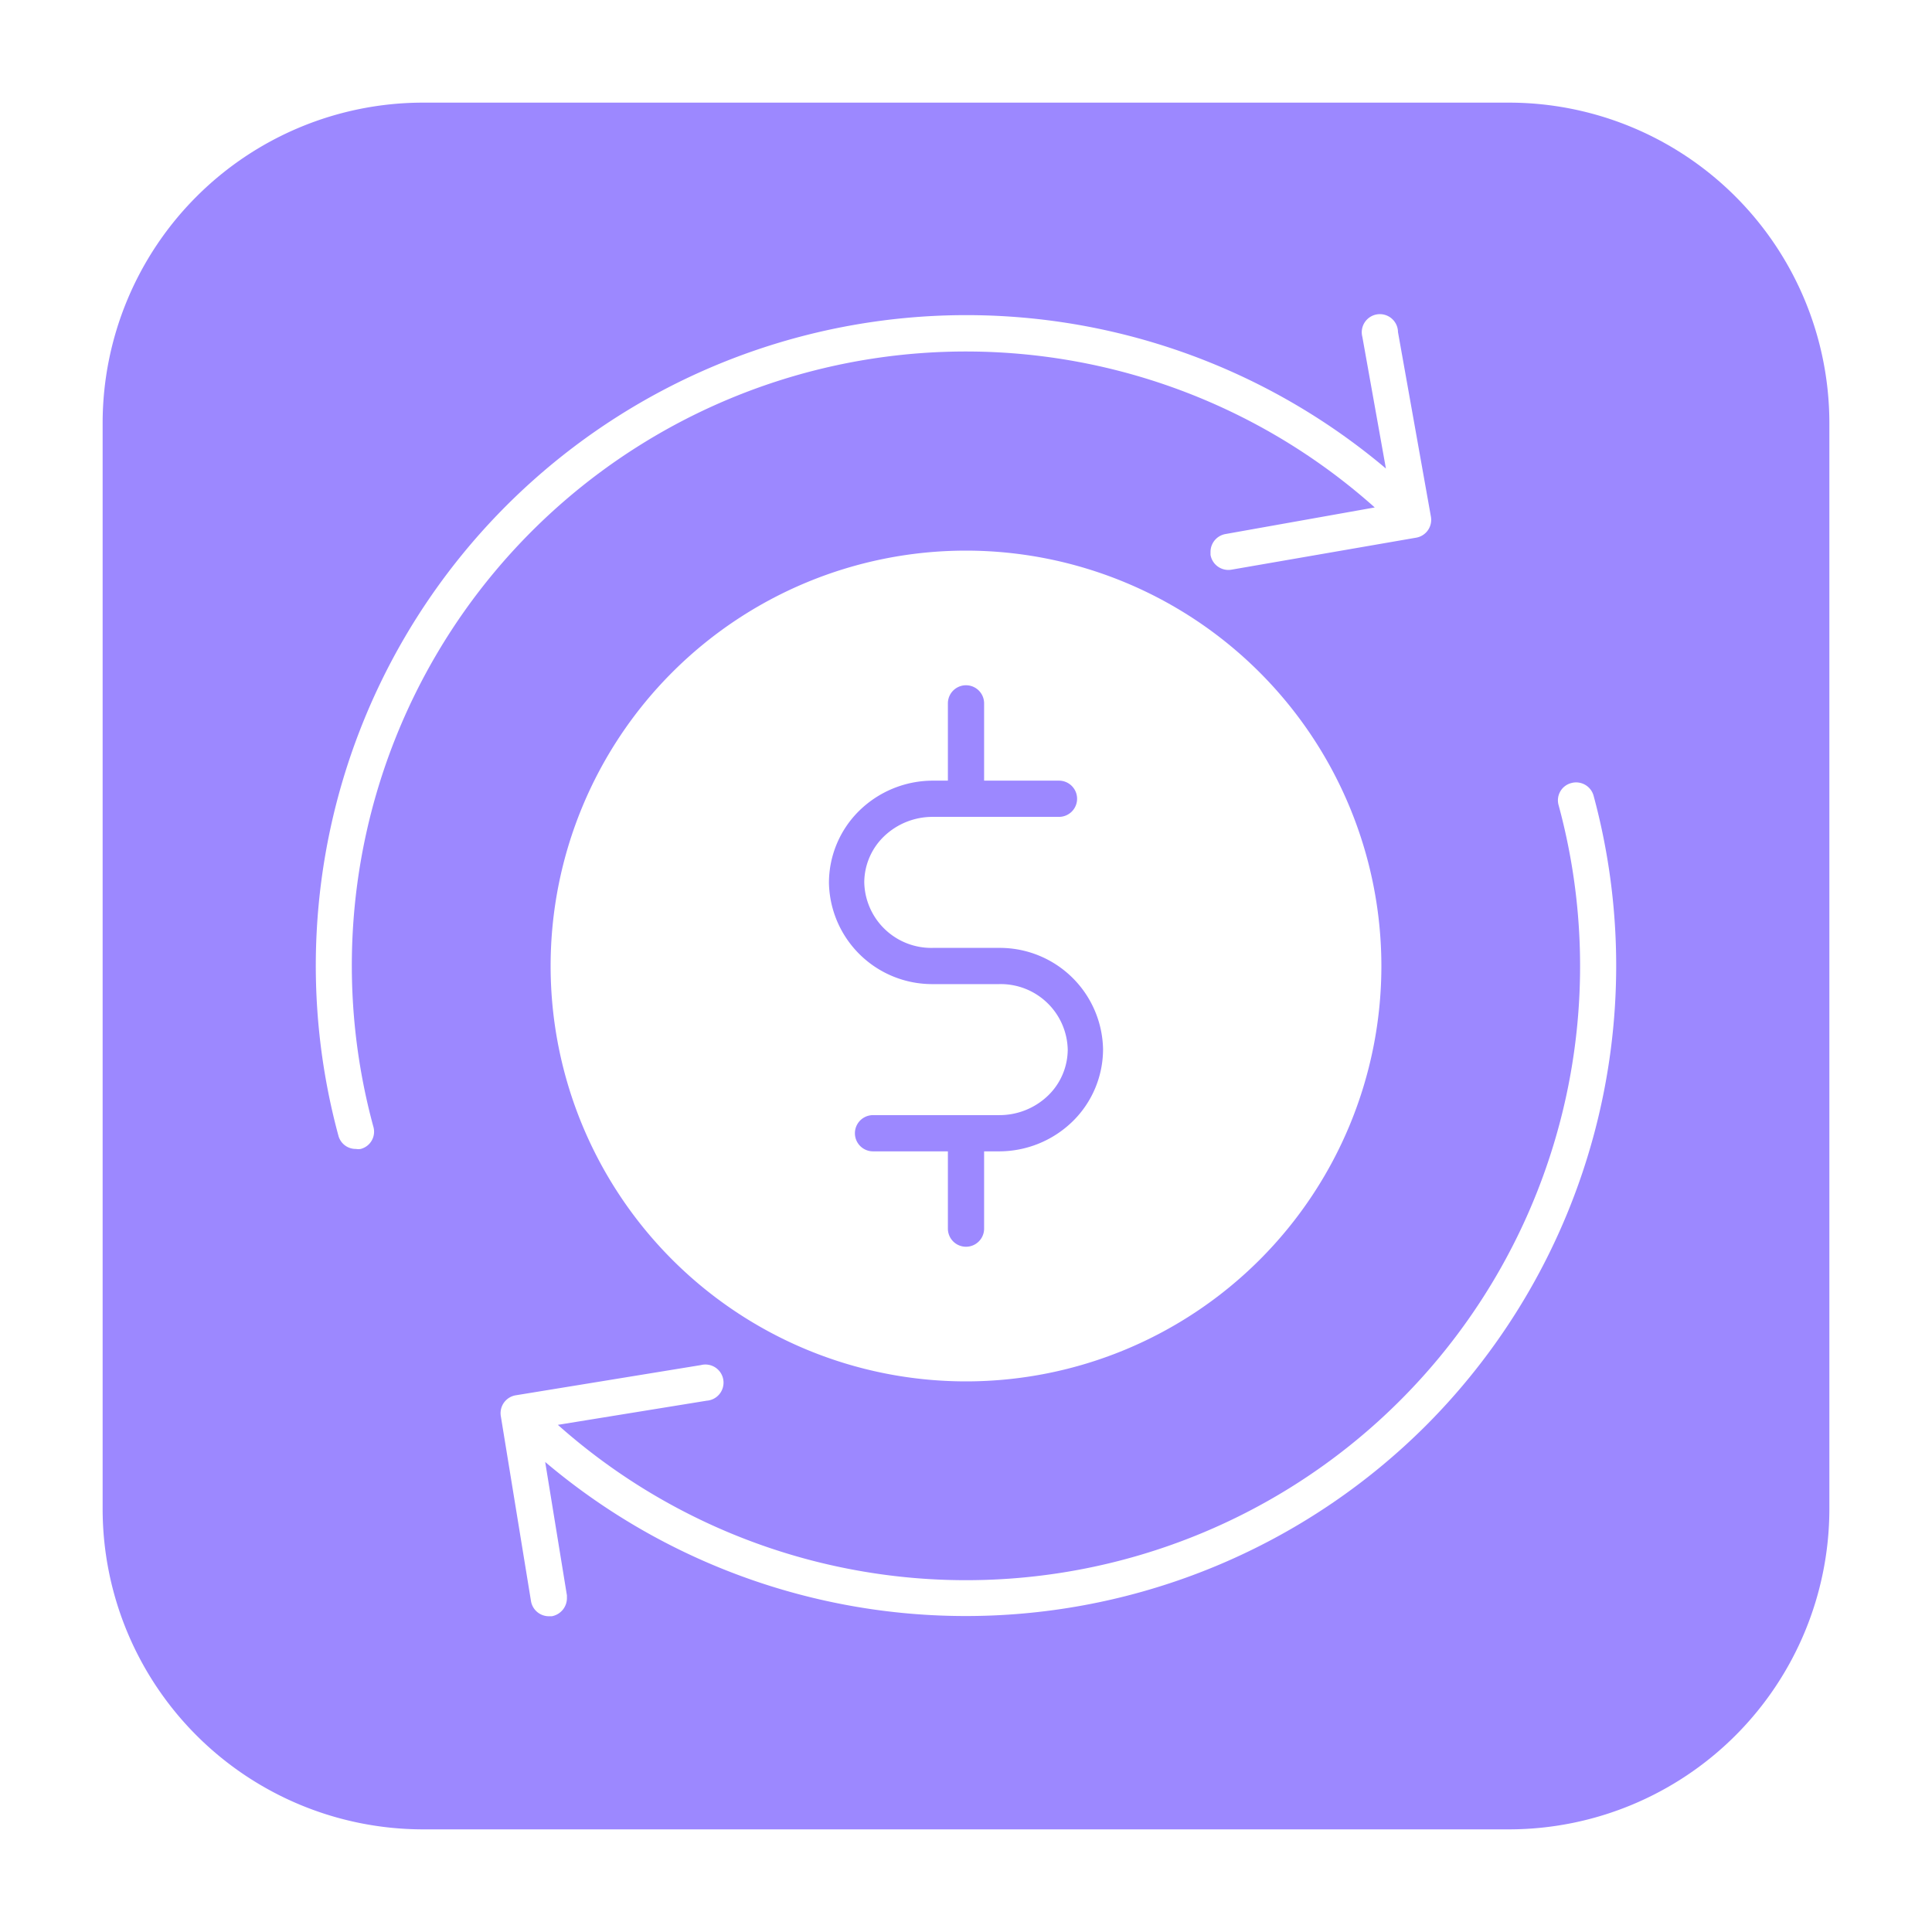 <svg height="512" viewBox="0 0 64 64" width="512" xmlns="http://www.w3.org/2000/svg"><g id="Layer_6" fill="#9c88ff" data-name="Layer 6"><path d="m31.4 23.3v2.56h-.5a3.49 3.49 0 0 0 -2.44 1 3.35 3.35 0 0 0 -1 2.39 3.42 3.42 0 0 0 3.44 3.35h2.2a2.22 2.22 0 0 1 2.27 2.17 2.13 2.13 0 0 1 -.66 1.53 2.32 2.32 0 0 1 -1.61.64h-4.18a.6.6 0 0 0 0 1.2h2.48v2.56a.6.6 0 0 0 1.2 0v-2.56h.5a3.49 3.49 0 0 0 2.44-1 3.35 3.35 0 0 0 1-2.39 3.42 3.42 0 0 0 -3.44-3.35h-2.2a2.22 2.22 0 0 1 -2.27-2.17 2.13 2.13 0 0 1 .66-1.53 2.32 2.32 0 0 1 1.61-.64h4.18a.6.6 0 0 0 0-1.2h-2.48v-2.56a.6.6 0 1 0 -1.2 0z"/><path d="m50 3.4h-36a10.62 10.62 0 0 0 -10.6 10.6v36a10.62 10.62 0 0 0 10.6 10.6h36a10.62 10.62 0 0 0 10.6-10.6v-36a10.62 10.62 0 0 0 -10.6-10.6zm-37.63 33.93a.59.59 0 0 1 -.42.73.47.47 0 0 1 -.16 0 .59.59 0 0 1 -.58-.44 21.55 21.55 0 0 1 34.7-22.1l-.78-4.36a.6.6 0 1 1 1.18-.16l1.09 6.11a.6.6 0 0 1 -.48.7l-6.12 1.06a.6.6 0 0 1 -.7-.49s0-.07 0-.1a.6.6 0 0 1 .5-.59l4.94-.88a20.34 20.34 0 0 0 -33.17 20.52zm33.39-5.33a13.76 13.76 0 1 1 -13.76-13.76 13.77 13.77 0 0 1 13.76 13.76zm1.47 15.23a21.57 21.57 0 0 1 -29.17 1.2l.72 4.42v.09a.61.61 0 0 1 -.5.6h-.1a.6.6 0 0 1 -.59-.5l-1-6.13a.6.6 0 0 1 .5-.69l6.13-1a.6.6 0 1 1 .19 1.18l-4.93.8a20.34 20.34 0 0 0 33.15-20.53.59.59 0 0 1 .42-.73.6.6 0 0 1 .74.42 21.56 21.56 0 0 1 -5.56 20.87z"/></g></svg>